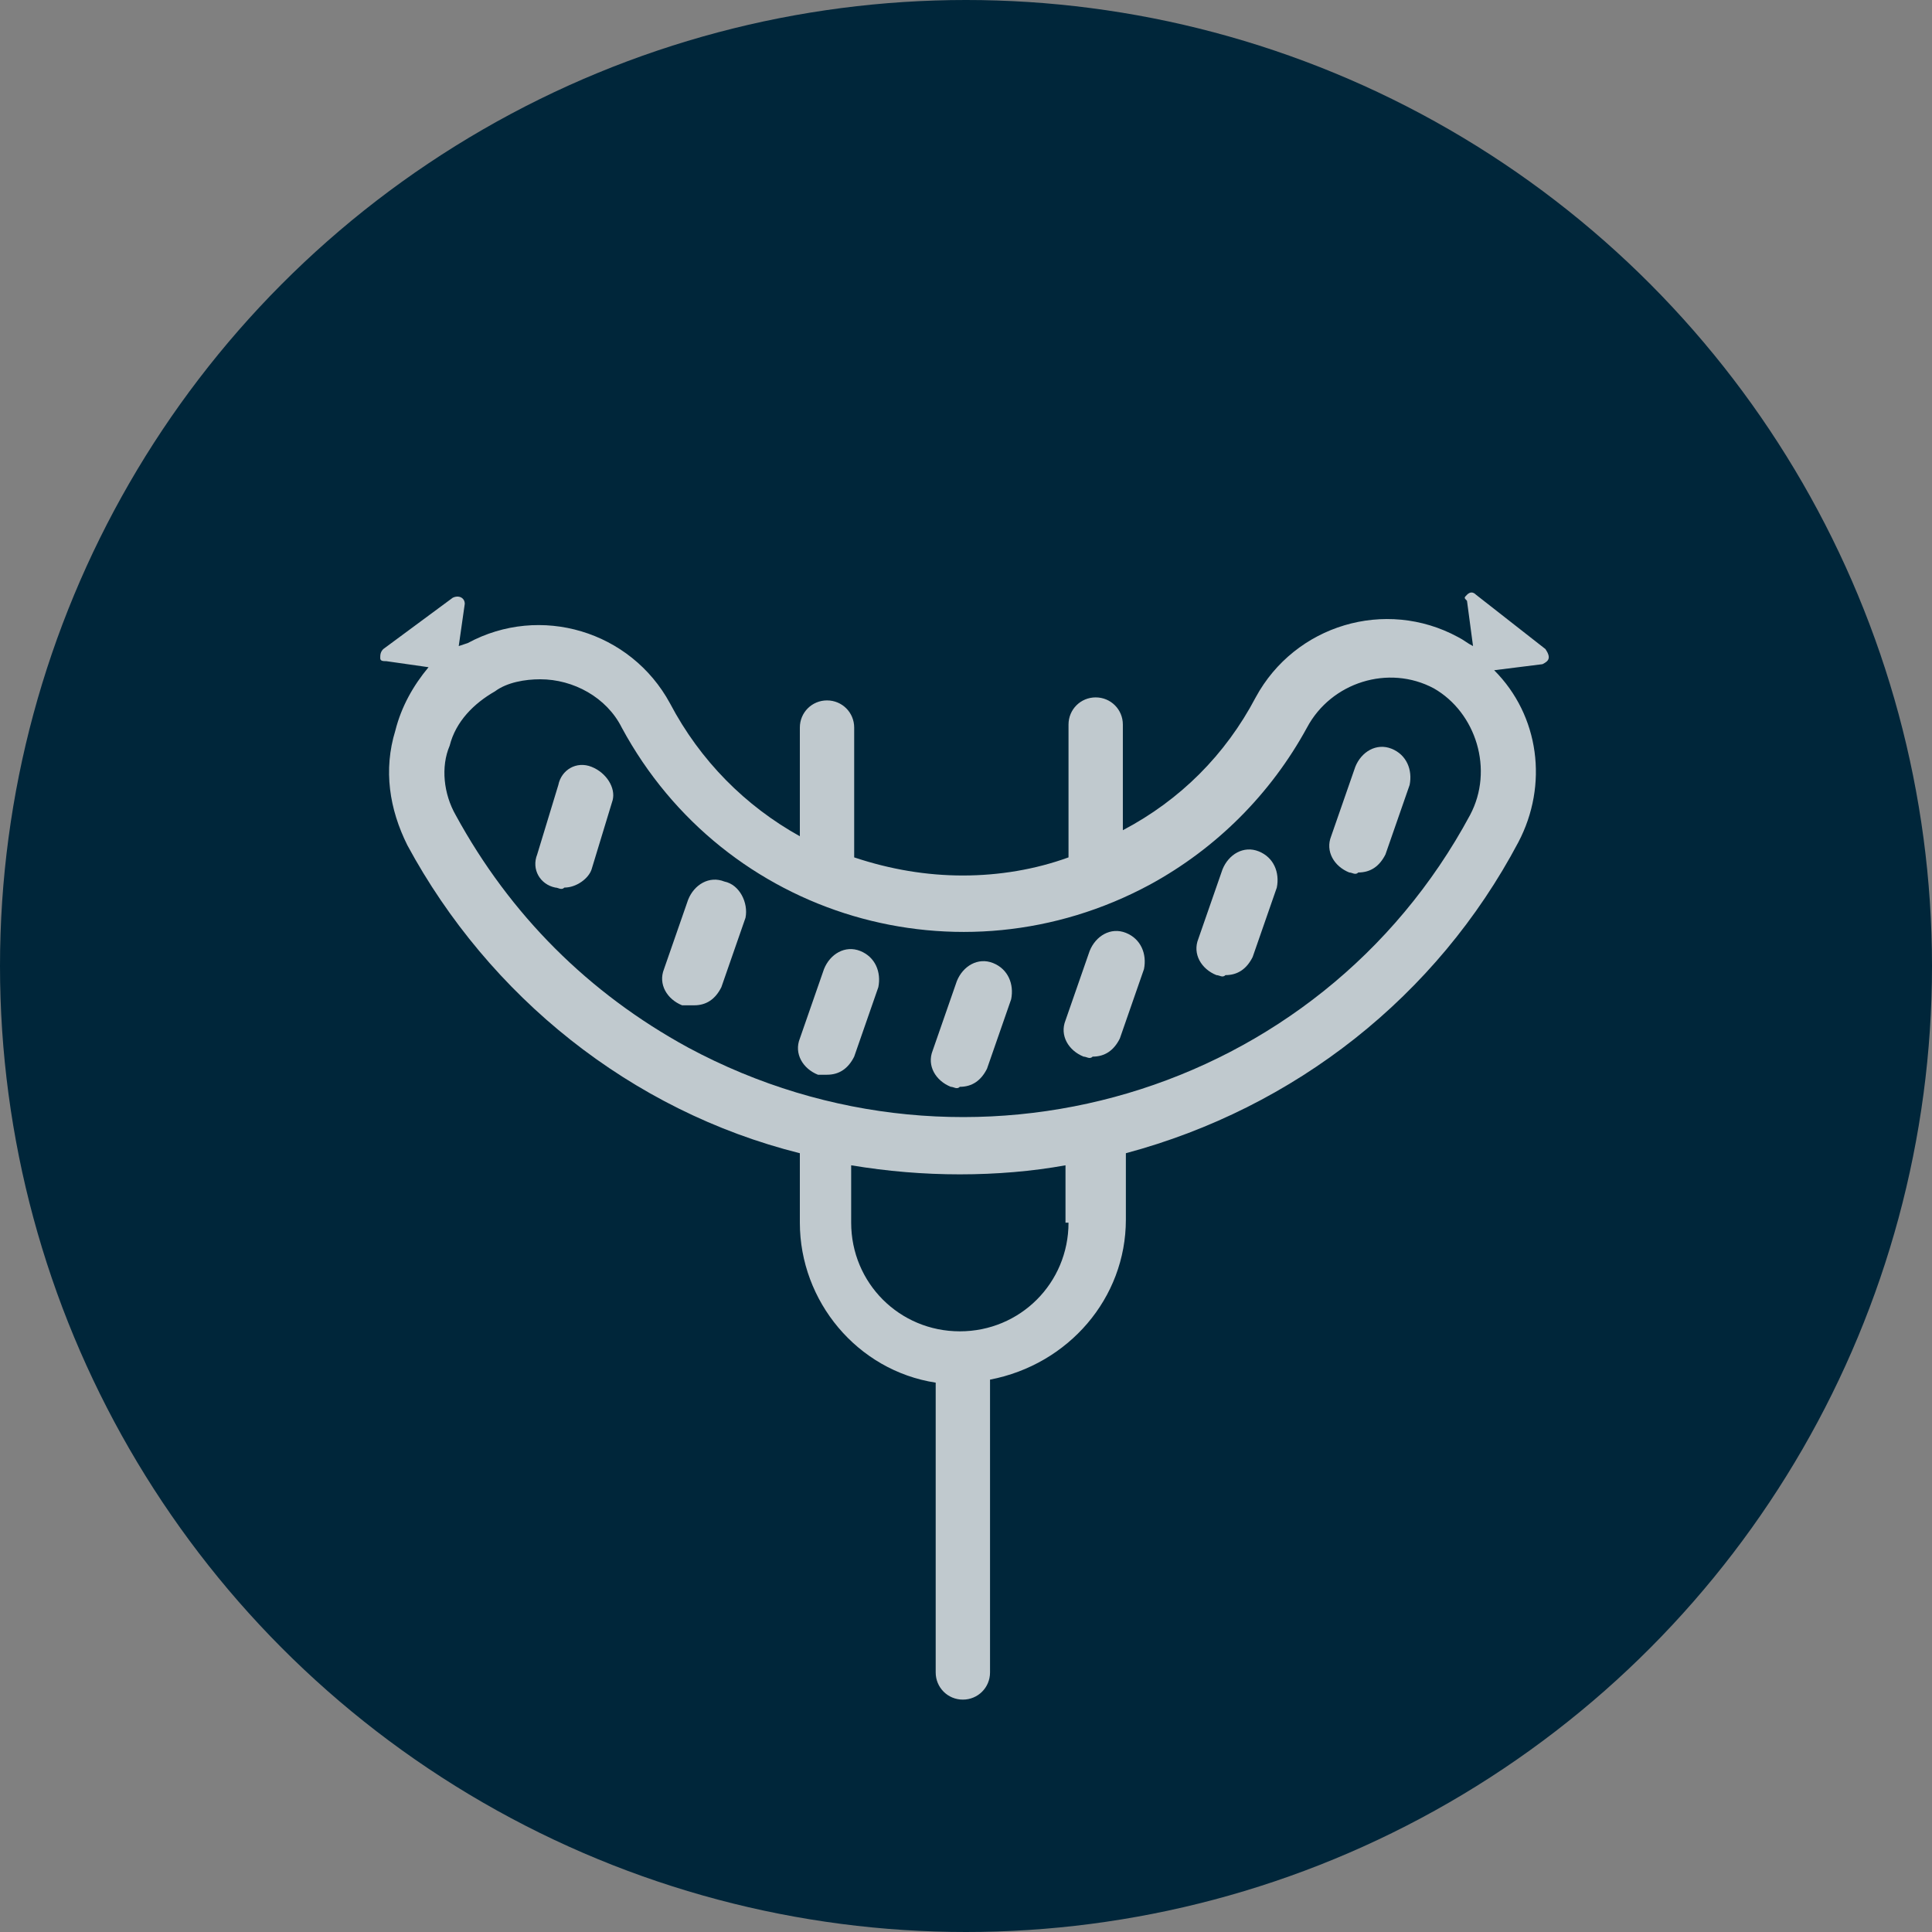<?xml version="1.0" encoding="utf-8"?>
<!-- Generator: Adobe Illustrator 23.0.0, SVG Export Plug-In . SVG Version: 6.00 Build 0)  -->
<svg version="1.1" id="Capa_1" xmlns="http://www.w3.org/2000/svg" xmlns:xlink="http://www.w3.org/1999/xlink" x="0px" y="0px"
	 viewBox="0 0 64 64" style="enable-background:new 0 0 64 64;" xml:space="preserve">
<rect x="0" y="0" width="64" height="64" fill="#808080" stroke="none"/>
<style type="text/css">
	.st0{fill:#00263A;}
	.st1{opacity:0.752;}
	.st2{fill:#FFFFFF;}
</style>
<circle class="st0" cx="32" cy="32" r="32"/>
<g transform="translate(218.596 2862.702)" class="st1">
	<g transform="translate(0 0)">
		<path class="st2" d="M-167.4-2841.2l-2.3-1.8c-0.1-0.1-0.2-0.1-0.3,0c-0.1,0.1-0.1,0.1,0,0.2l0.2,1.5c-0.2-0.1-0.3-0.2-0.5-0.3
			c-2.4-1.3-5.4-0.4-6.7,2c-1,1.9-2.5,3.4-4.4,4.4v-3.5c0-0.5-0.4-0.9-0.9-0.9c-0.5,0-0.9,0.4-0.9,0.9c0,0,0,0,0,0.1v4.3
			c-1.1,0.4-2.3,0.6-3.5,0.6c-1.2,0-2.4-0.2-3.6-0.6v-4.3c0-0.5-0.4-0.9-0.9-0.9c-0.5,0-0.9,0.4-0.9,0.9c0,0,0,0,0,0.1v3.5
			c-1.8-1-3.3-2.5-4.3-4.4c-1.3-2.4-4.3-3.3-6.7-2l-0.3,0.1l0.2-1.4c0-0.2-0.2-0.3-0.4-0.2l-2.3,1.7c-0.1,0.1-0.1,0.2-0.1,0.3
			c0,0.1,0.1,0.1,0.2,0.1l1.4,0.2c-0.5,0.6-0.9,1.3-1.1,2.1c-0.4,1.3-0.2,2.6,0.4,3.8c2.7,5,7.4,8.8,13,10.2v2.3
			c0,2.6,1.9,4.9,4.5,5.3l0,9.6c0,0.5,0.4,0.9,0.9,0.9c0.5,0,0.9-0.4,0.9-0.9c0,0,0,0,0-0.1l0-9.6c2.6-0.5,4.5-2.7,4.5-5.3v-2.2
			c5.6-1.5,10.3-5.2,13-10.3c1-1.9,0.7-4.2-0.8-5.7l1.6-0.2C-167.3-2840.8-167.2-2840.9-167.4-2841.2
			C-167.3-2841.1-167.3-2841.1-167.4-2841.2z M-183.2-2822.2c0,2-1.6,3.6-3.6,3.6c-2,0-3.6-1.6-3.6-3.6v-1.9
			c1.2,0.2,2.4,0.3,3.6,0.3c1.2,0,2.4-0.1,3.5-0.3V-2822.2z M-169.9-2835.7c-5,9.3-16.6,12.7-25.9,7.7c-3.3-1.8-5.9-4.4-7.7-7.7
			c-0.4-0.7-0.5-1.6-0.2-2.3c0.2-0.8,0.8-1.4,1.5-1.8c0.4-0.3,1-0.4,1.5-0.4c1.1,0,2.2,0.6,2.7,1.6c3.4,6.3,11.2,8.6,17.5,5.2
			c2.2-1.2,4-3,5.2-5.2c0.8-1.5,2.7-2.1,4.2-1.3C-169.7-2839.1-169.1-2837.2-169.9-2835.7L-169.9-2835.7z"/>
		<path class="st2" d="M-199-2837.3c-0.5-0.2-1,0.1-1.1,0.6c0,0,0,0,0,0l-0.7,2.3c-0.2,0.5,0.1,1,0.6,1.1c0,0,0,0,0,0
			c0.1,0,0.2,0.1,0.3,0c0.4,0,0.8-0.3,0.9-0.6l0.7-2.3C-198.2-2836.6-198.5-2837.1-199-2837.3z"/>
		<path class="st2" d="M-194.6-2833.5c-0.5-0.2-1,0.1-1.2,0.6l-0.8,2.3c-0.2,0.5,0.1,1,0.6,1.2h0.4c0.4,0,0.7-0.2,0.9-0.6l0.8-2.3
			C-193.8-2832.8-194.1-2833.4-194.6-2833.5C-194.6-2833.5-194.6-2833.5-194.6-2833.5z"/>
		<path class="st2" d="M-190.1-2831.2c-0.5-0.2-1,0.1-1.2,0.6l-0.8,2.3c-0.2,0.5,0.1,1,0.6,1.2h0.3c0.4,0,0.7-0.2,0.9-0.6l0.8-2.3
			C-189.4-2830.5-189.6-2831-190.1-2831.2C-190.1-2831.2-190.1-2831.2-190.1-2831.2z"/>
		<path class="st2" d="M-185.7-2830.8c-0.5-0.2-1,0.1-1.2,0.6l-0.8,2.3c-0.2,0.5,0.1,1,0.6,1.2c0.1,0,0.2,0.1,0.3,0
			c0.4,0,0.7-0.2,0.9-0.6l0.8-2.3C-185-2830.1-185.2-2830.6-185.7-2830.8C-185.7-2830.8-185.7-2830.8-185.7-2830.8z"/>
		<path class="st2" d="M-181.3-2831.8c-0.5-0.2-1,0.1-1.2,0.6l-0.8,2.3c-0.2,0.5,0.1,1,0.6,1.2c0.1,0,0.2,0.1,0.3,0
			c0.4,0,0.7-0.2,0.9-0.6l0.8-2.3C-180.6-2831.1-180.8-2831.6-181.3-2831.8C-181.3-2831.8-181.3-2831.8-181.3-2831.8z"/>
		<path class="st2" d="M-176.9-2834.5c-0.5-0.2-1,0.1-1.2,0.6l-0.8,2.3c-0.2,0.5,0.1,1,0.6,1.2c0.1,0,0.2,0.1,0.3,0
			c0.4,0,0.7-0.2,0.9-0.6l0.8-2.3C-176.2-2833.8-176.4-2834.3-176.9-2834.5z"/>
		<path class="st2" d="M-172.5-2837.9c-0.5-0.2-1,0.1-1.2,0.6l-0.8,2.3c-0.2,0.5,0.1,1,0.6,1.2c0.1,0,0.2,0.1,0.3,0
			c0.4,0,0.7-0.2,0.9-0.6l0.8-2.3C-171.8-2837.2-172-2837.7-172.5-2837.9C-172.5-2837.9-172.5-2837.9-172.5-2837.9z"/>
	</g>
</g>
</svg>

